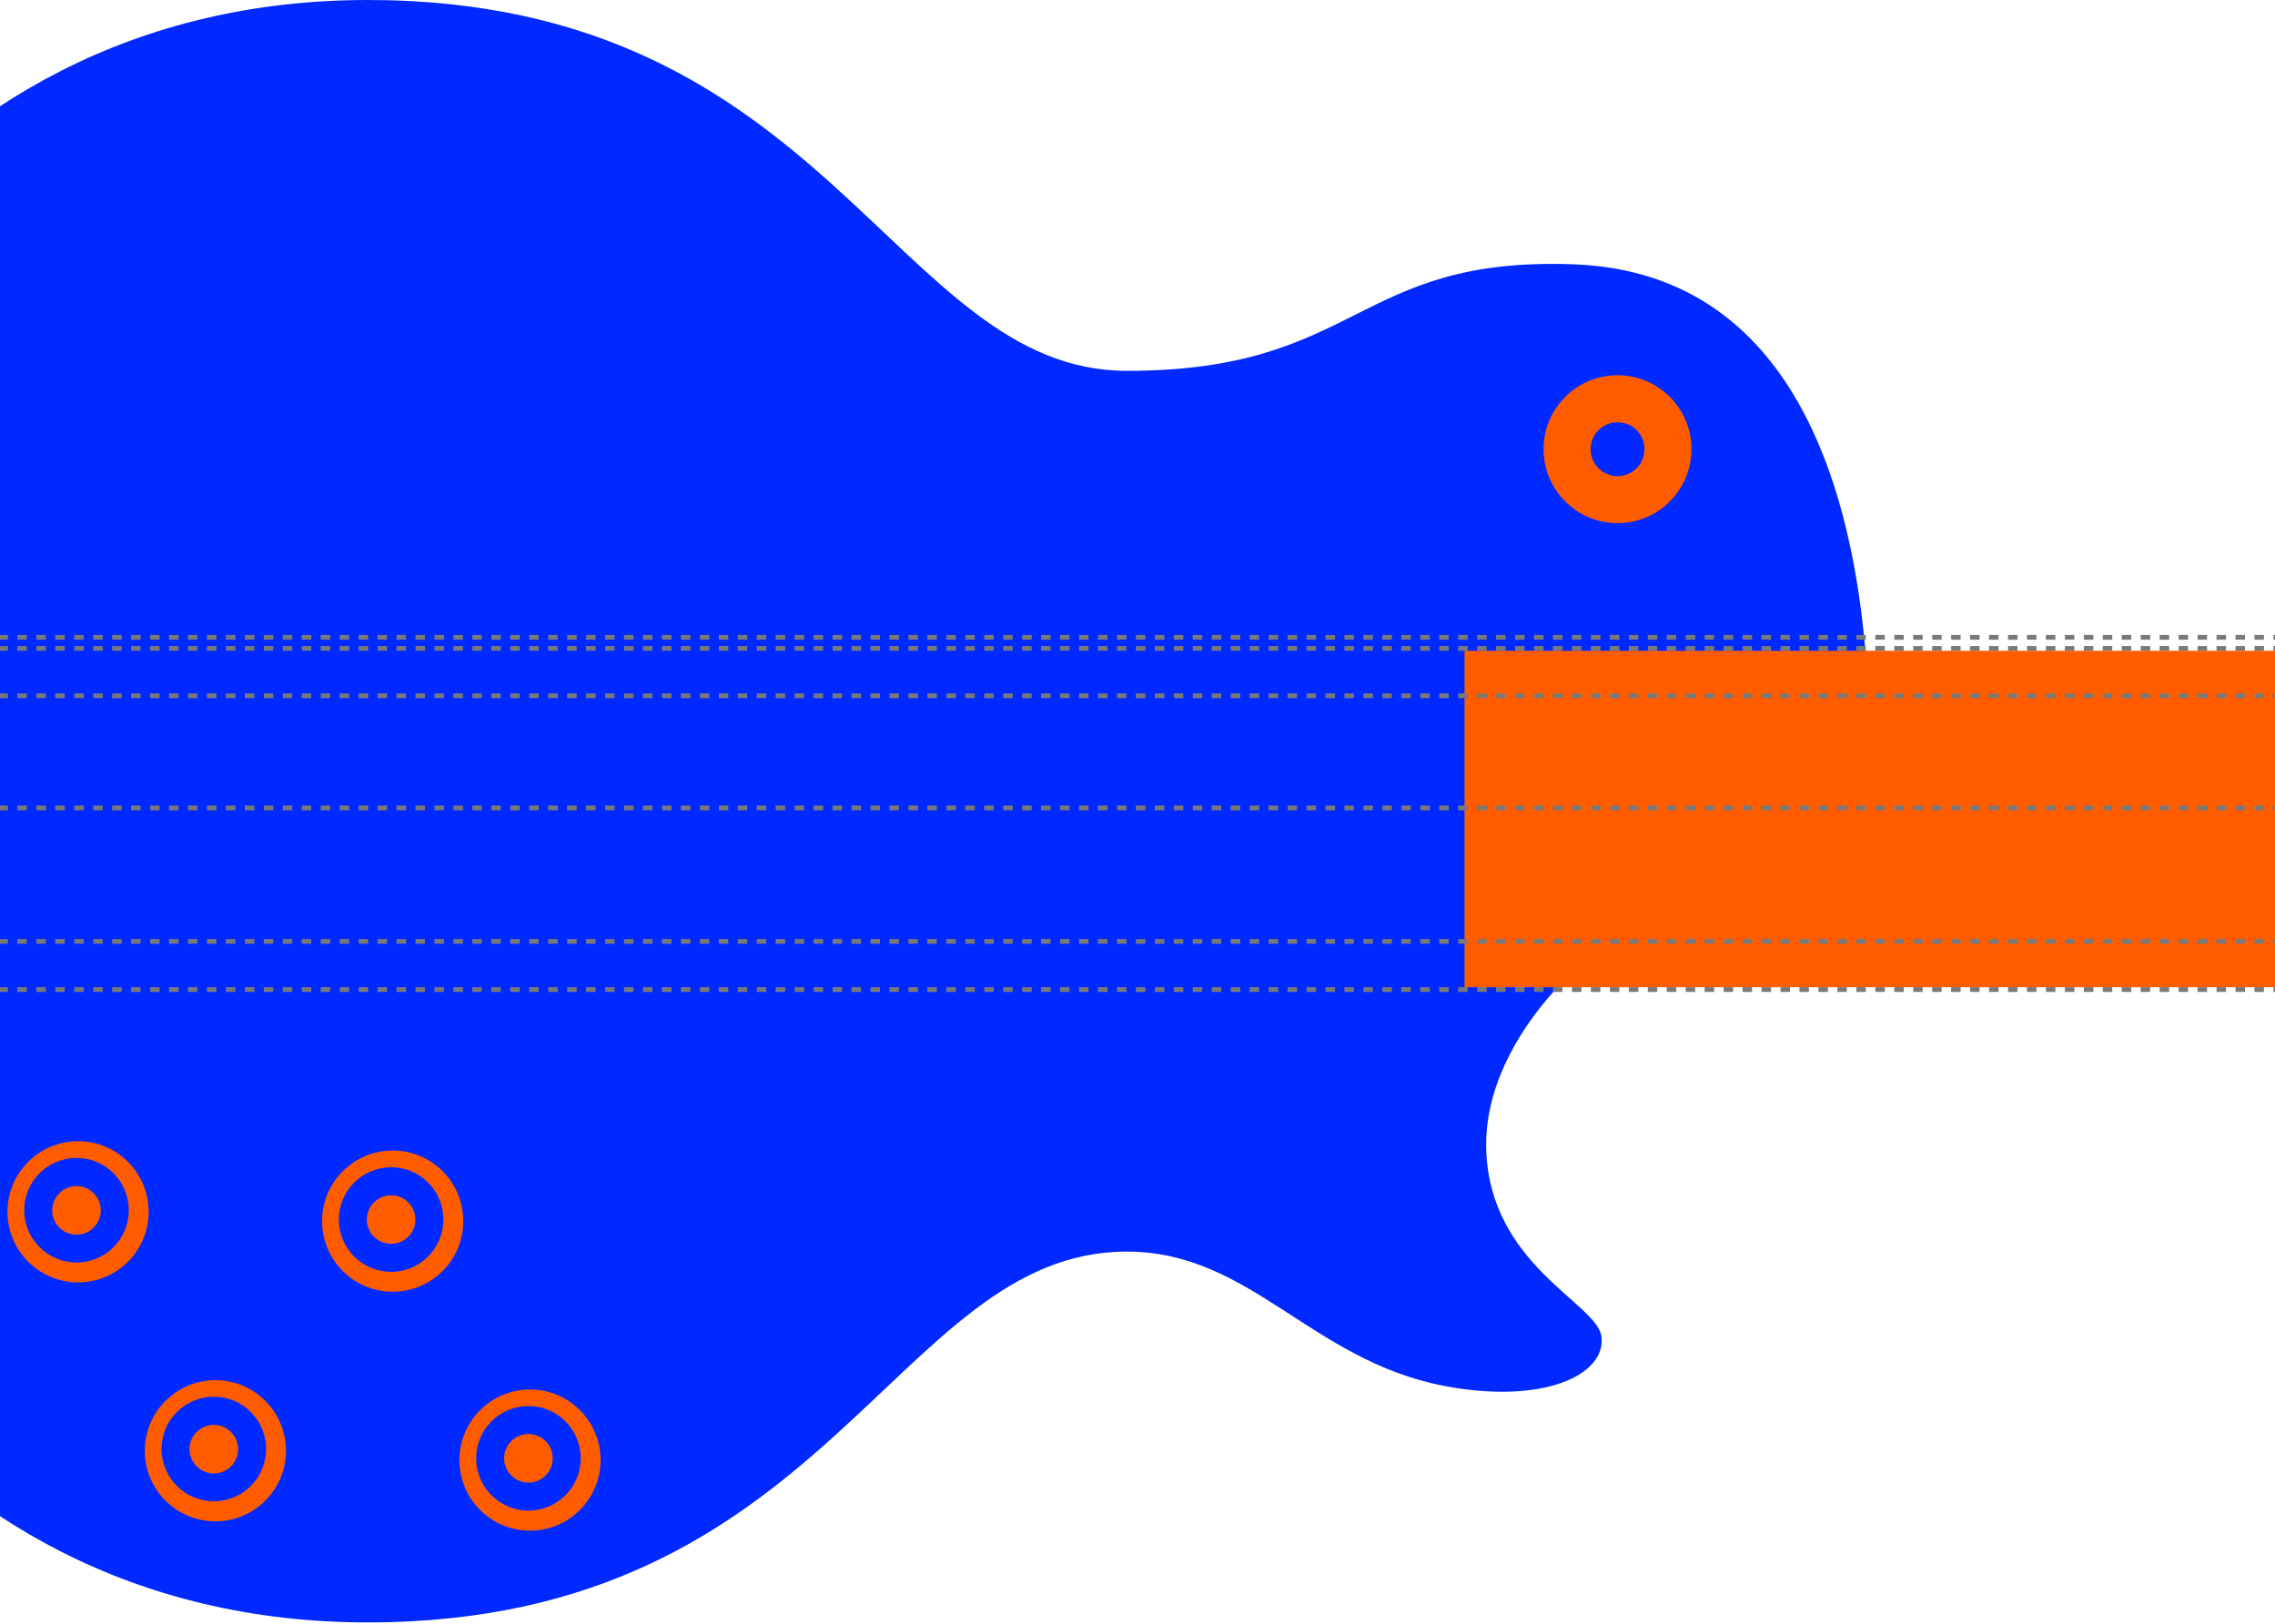 <svg width="1440" height="1028" viewBox="0 0 1440 1028" fill="none" xmlns="http://www.w3.org/2000/svg">
<g clip-path="url(#clip0_286_307)">
<path d="M1183.45 476.793C1183.45 321.281 1140.76 172.569 995.895 167.329C857.266 162.313 861.055 234.773 713.399 234.773C565.744 234.773 525.403 0 232.767 0C-59.87 0 -218 260.971 -218 513.581C-218 766.191 -59.981 1027.16 232.767 1027.16C525.515 1027.16 565.632 792.388 713.288 792.388C791.294 792.388 829.518 860.947 913.653 877.335C976.839 889.597 1017.18 870.312 1013.61 845.898C1010.6 824.94 942.85 800.749 940.733 727.619C938.616 654.378 1016.07 584.37 1070.11 569.543L1183.22 476.904L1183.45 476.793Z" fill="#0029FF"/>
<path d="M1023.84 331.202C997.985 331.202 977.035 310.244 977.035 284.381C977.035 258.518 997.985 237.561 1023.84 237.561C1049.69 237.561 1070.64 258.518 1070.64 284.381C1070.64 310.244 1049.69 331.202 1023.84 331.202Z" fill="#FF5C00"/>
<path d="M1006.79 284.381C1006.79 293.801 1014.42 301.438 1023.84 301.438C1033.26 301.438 1040.89 293.801 1040.89 284.381C1040.89 274.962 1033.26 267.325 1023.84 267.325C1014.42 267.325 1006.79 274.962 1006.79 284.381Z" fill="#0029FF"/>
<g filter="url(#filter0_d_286_307)">
<path d="M202.875 772.099C202.875 796.788 222.882 816.802 247.562 816.802C272.242 816.802 292.249 796.788 292.249 772.099C292.249 747.411 272.242 727.396 247.562 727.396C222.882 727.396 202.875 747.411 202.875 772.099Z" fill="#FF5C00"/>
</g>
<path d="M247.562 805.208C229.286 805.208 214.464 790.382 214.464 772.099C214.464 753.817 229.286 738.99 247.562 738.99C265.837 738.99 280.659 753.817 280.659 772.099C280.659 790.382 265.837 805.208 247.562 805.208Z" fill="#0029FF"/>
<path d="M247.562 787.483C239.093 787.483 232.184 780.572 232.184 772.099C232.184 763.627 239.093 756.715 247.562 756.715C256.031 756.715 262.94 763.627 262.94 772.099C262.94 780.572 256.031 787.483 247.562 787.483Z" fill="#FF5C00"/>
<g filter="url(#filter1_d_286_307)">
<path d="M334.483 968.078C309.744 968.078 289.797 948.012 289.797 923.376C289.797 898.739 309.856 878.673 334.483 878.673C359.111 878.673 379.17 898.739 379.17 923.376C379.17 948.012 359.111 968.078 334.483 968.078Z" fill="#FF5C00"/>
</g>
<path d="M334.483 956.373C316.208 956.373 301.386 941.547 301.386 923.264C301.386 904.982 316.208 890.155 334.483 890.155C352.759 890.155 367.581 904.982 367.581 923.264C367.581 941.547 352.759 956.373 334.483 956.373Z" fill="#0029FF"/>
<path d="M319.105 923.264C319.105 931.761 325.99 938.648 334.483 938.648C342.977 938.648 349.862 931.761 349.862 923.264C349.862 914.768 342.977 907.88 334.483 907.88C325.99 907.88 319.105 914.768 319.105 923.264Z" fill="#FF5C00"/>
<g filter="url(#filter2_d_286_307)">
<path d="M3.735 766.191C3.735 790.88 23.742 810.894 48.422 810.894C73.102 810.894 93.108 790.88 93.108 766.191C93.108 741.502 73.102 721.488 48.422 721.488C23.742 721.488 3.735 741.502 3.735 766.191Z" fill="#FF5C00"/>
</g>
<path d="M48.422 799.3C30.146 799.3 15.325 784.474 15.325 766.191C15.325 747.909 30.146 733.082 48.422 733.082C66.698 733.082 81.519 747.909 81.519 766.191C81.519 784.474 66.698 799.3 48.422 799.3Z" fill="#0029FF"/>
<path d="M48.422 781.687C39.953 781.687 33.043 774.775 33.043 766.302C33.043 757.83 39.953 750.918 48.422 750.918C56.891 750.918 63.8 757.83 63.8 766.302C63.8 774.775 56.891 781.687 48.422 781.687Z" fill="#FF5C00"/>
<g filter="url(#filter3_d_286_307)">
<path d="M135.344 962.17C110.604 962.17 90.657 942.104 90.657 917.468C90.657 892.831 110.716 872.765 135.344 872.765C159.971 872.765 180.03 892.831 180.03 917.468C180.03 942.104 159.971 962.17 135.344 962.17Z" fill="#FF5C00"/>
</g>
<path d="M135.344 950.465C117.068 950.465 102.247 935.639 102.247 917.356C102.247 899.074 117.068 884.247 135.344 884.247C153.62 884.247 168.441 899.074 168.441 917.356C168.441 935.639 153.62 950.465 135.344 950.465Z" fill="#0029FF"/>
<path d="M135.344 932.852C126.875 932.852 119.965 925.94 119.965 917.468C119.965 908.995 126.875 902.083 135.344 902.083C143.813 902.083 150.722 908.995 150.722 917.468C150.722 925.94 143.813 932.852 135.344 932.852Z" fill="#FF5C00"/>
<rect x="927" y="412" width="514" height="213" fill="#FF5C00"/>
<line x1="-1" y1="403.5" x2="1441" y2="403.5" stroke="#797979" stroke-width="3" stroke-dasharray="6 6"/>
<line x1="-1" y1="410.5" x2="1441" y2="410.5" stroke="#797979" stroke-width="3" stroke-dasharray="6 6"/>
<line x1="-1" y1="440.5" x2="1441" y2="440.5" stroke="#797979" stroke-width="3" stroke-dasharray="6 6"/>
<line x1="-1" y1="511.5" x2="1441" y2="511.5" stroke="#797979" stroke-width="3" stroke-dasharray="6 6"/>
<line x1="-1" y1="626.5" x2="1441" y2="626.5" stroke="#797979" stroke-width="3" stroke-dasharray="6 6"/>
<path d="M-1 596L1441 596" stroke="#797979" stroke-width="3" stroke-dasharray="6 6"/>
</g>
<defs>
<filter id="filter0_d_286_307" x="202.875" y="727.396" width="90.374" height="90.406" filterUnits="userSpaceOnUse" color-interpolation-filters="sRGB">
<feFlood flood-opacity="0" result="BackgroundImageFix"/>
<feColorMatrix in="SourceAlpha" type="matrix" values="0 0 0 0 0 0 0 0 0 0 0 0 0 0 0 0 0 0 127 0" result="hardAlpha"/>
<feOffset dx="1" dy="1"/>
<feColorMatrix type="matrix" values="0 0 0 0 0 0 0 0 0 0 0 0 0 0 0 0 0 0 0.16 0"/>
<feBlend mode="normal" in2="BackgroundImageFix" result="effect1_dropShadow_286_307"/>
<feBlend mode="normal" in="SourceGraphic" in2="effect1_dropShadow_286_307" result="shape"/>
</filter>
<filter id="filter1_d_286_307" x="289.797" y="878.673" width="90.373" height="90.406" filterUnits="userSpaceOnUse" color-interpolation-filters="sRGB">
<feFlood flood-opacity="0" result="BackgroundImageFix"/>
<feColorMatrix in="SourceAlpha" type="matrix" values="0 0 0 0 0 0 0 0 0 0 0 0 0 0 0 0 0 0 127 0" result="hardAlpha"/>
<feOffset dx="1" dy="1"/>
<feColorMatrix type="matrix" values="0 0 0 0 0 0 0 0 0 0 0 0 0 0 0 0 0 0 0.16 0"/>
<feBlend mode="normal" in2="BackgroundImageFix" result="effect1_dropShadow_286_307"/>
<feBlend mode="normal" in="SourceGraphic" in2="effect1_dropShadow_286_307" result="shape"/>
</filter>
<filter id="filter2_d_286_307" x="3.735" y="721.488" width="90.373" height="90.406" filterUnits="userSpaceOnUse" color-interpolation-filters="sRGB">
<feFlood flood-opacity="0" result="BackgroundImageFix"/>
<feColorMatrix in="SourceAlpha" type="matrix" values="0 0 0 0 0 0 0 0 0 0 0 0 0 0 0 0 0 0 127 0" result="hardAlpha"/>
<feOffset dx="1" dy="1"/>
<feColorMatrix type="matrix" values="0 0 0 0 0 0 0 0 0 0 0 0 0 0 0 0 0 0 0.16 0"/>
<feBlend mode="normal" in2="BackgroundImageFix" result="effect1_dropShadow_286_307"/>
<feBlend mode="normal" in="SourceGraphic" in2="effect1_dropShadow_286_307" result="shape"/>
</filter>
<filter id="filter3_d_286_307" x="90.657" y="872.765" width="90.374" height="90.406" filterUnits="userSpaceOnUse" color-interpolation-filters="sRGB">
<feFlood flood-opacity="0" result="BackgroundImageFix"/>
<feColorMatrix in="SourceAlpha" type="matrix" values="0 0 0 0 0 0 0 0 0 0 0 0 0 0 0 0 0 0 127 0" result="hardAlpha"/>
<feOffset dx="1" dy="1"/>
<feColorMatrix type="matrix" values="0 0 0 0 0 0 0 0 0 0 0 0 0 0 0 0 0 0 0.16 0"/>
<feBlend mode="normal" in2="BackgroundImageFix" result="effect1_dropShadow_286_307"/>
<feBlend mode="normal" in="SourceGraphic" in2="effect1_dropShadow_286_307" result="shape"/>
</filter>
<clipPath id="clip0_286_307">
<rect width="1027.16" height="3081.49" fill="white" transform="matrix(0 1 -1 0 2872.49 0)"/>
</clipPath>
</defs>
</svg>
